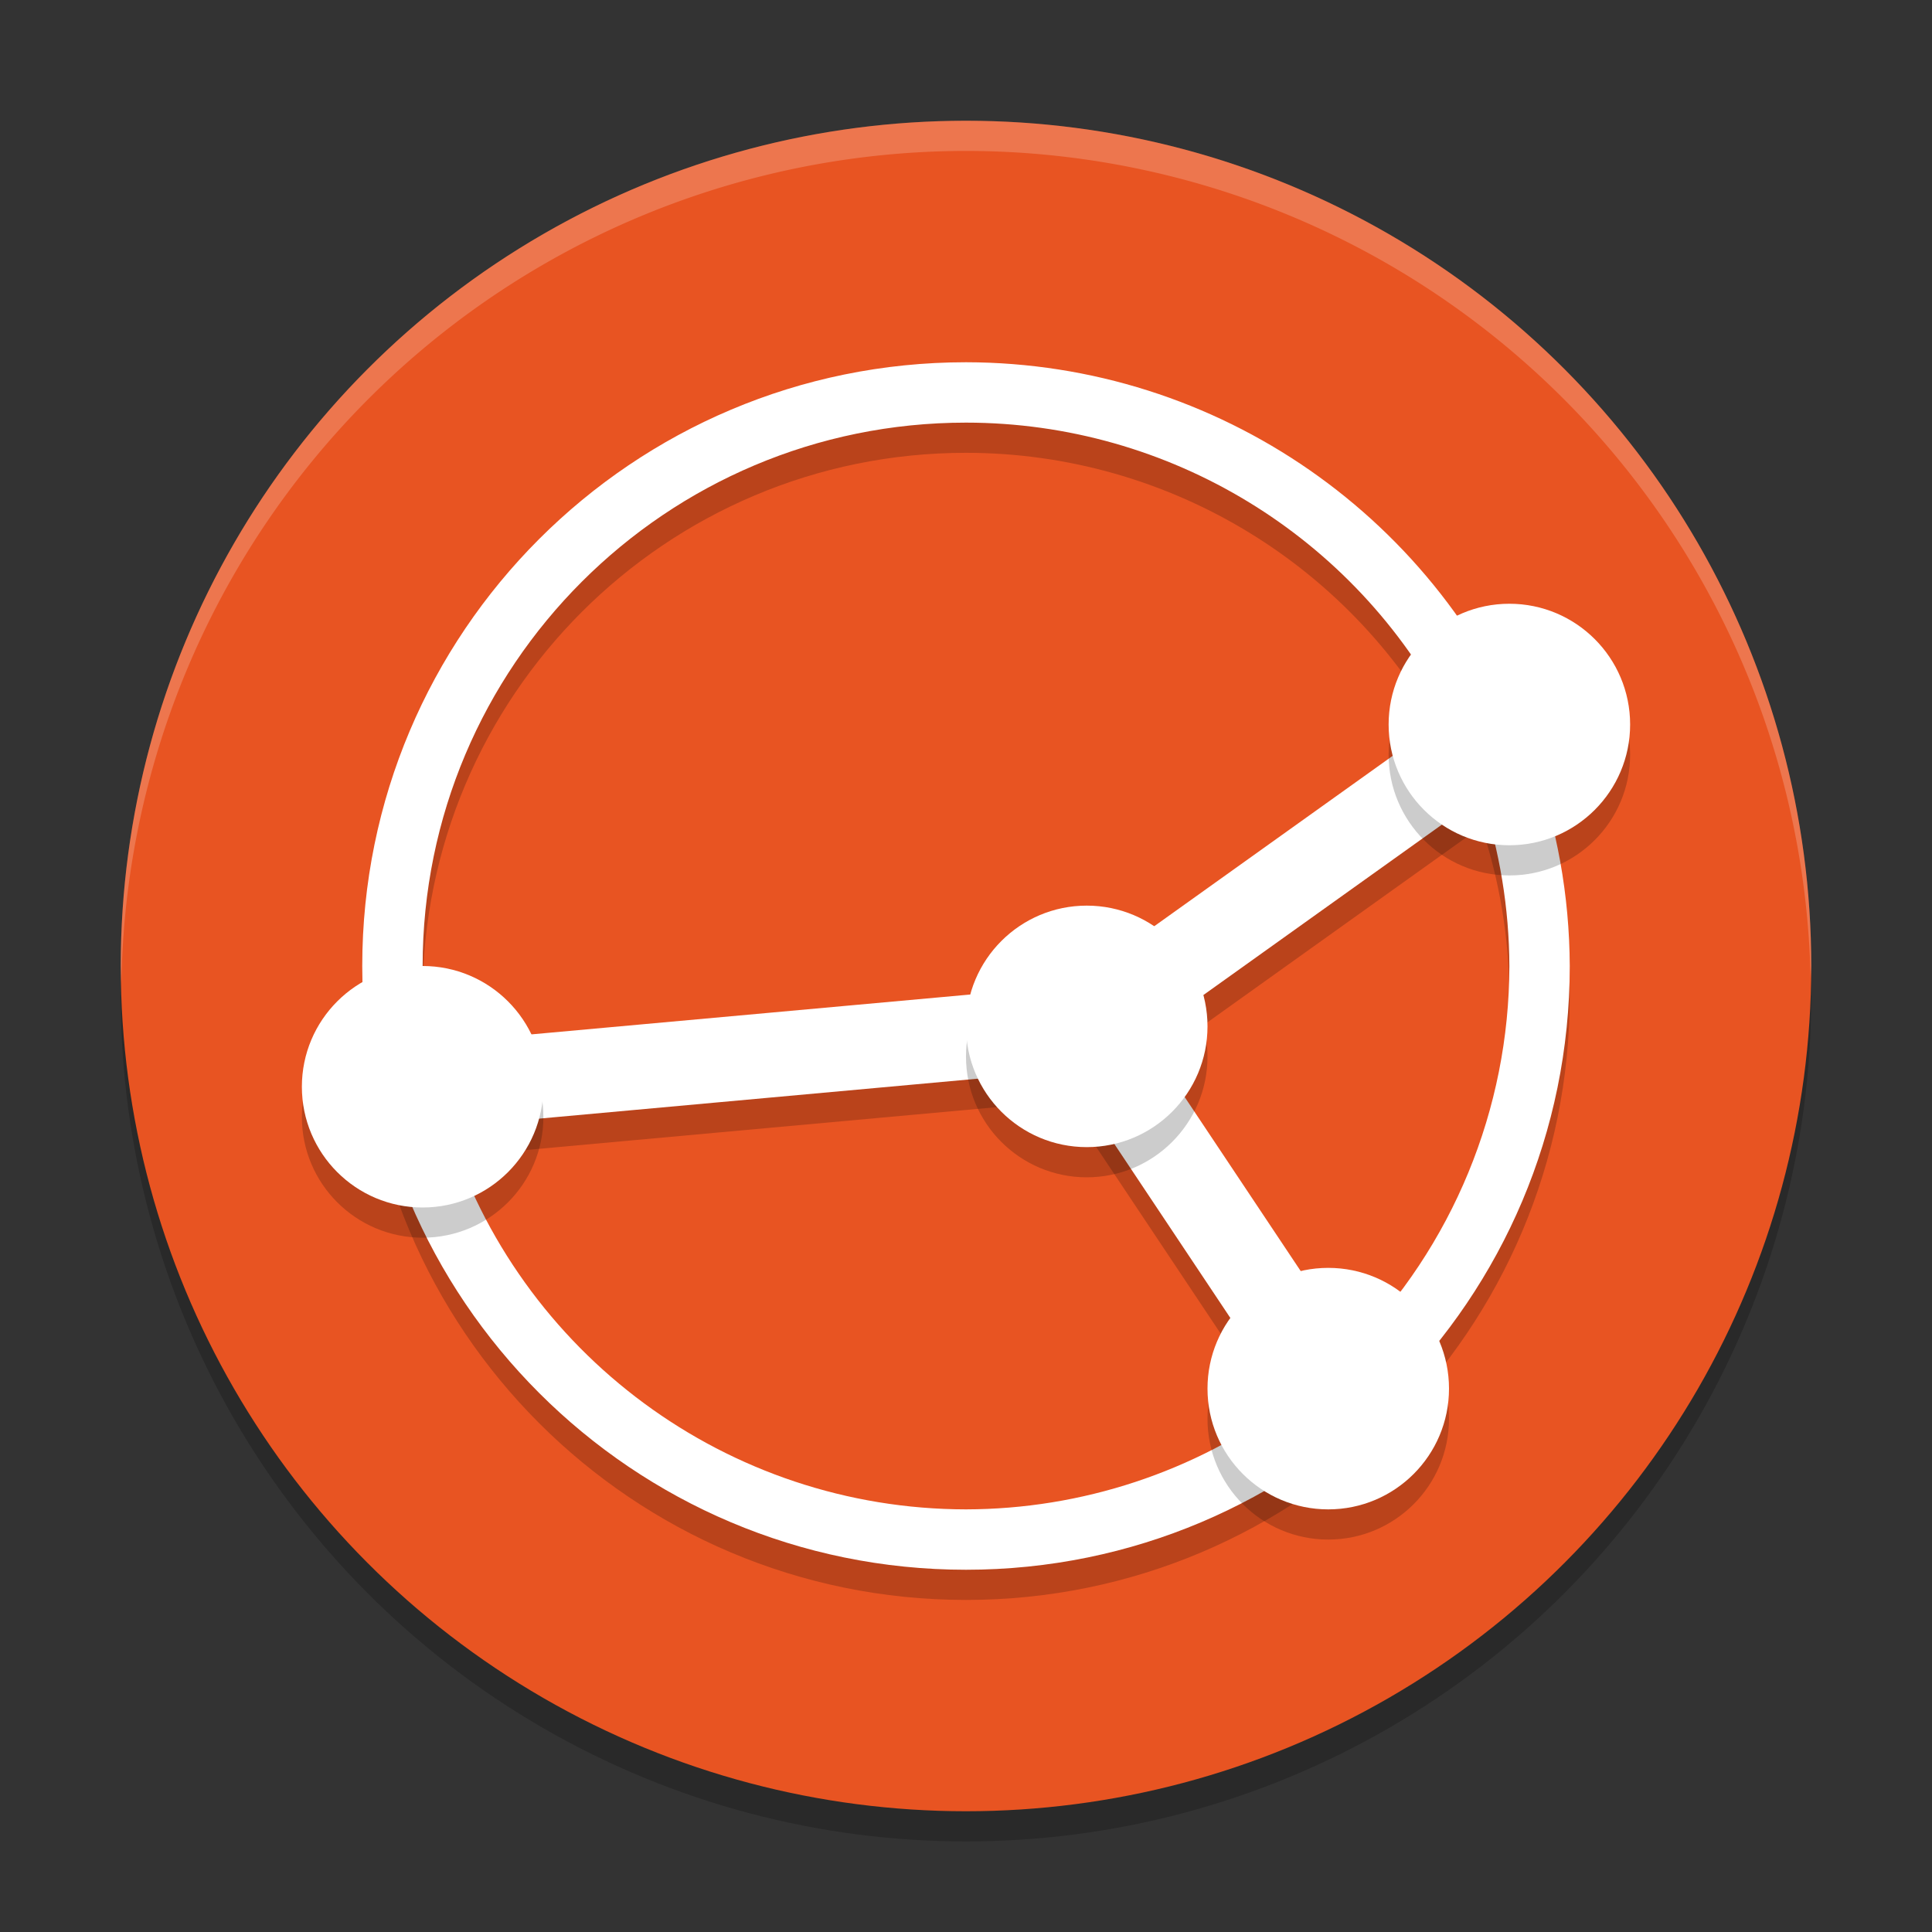 <svg xmlns="http://www.w3.org/2000/svg" width="64" height="64" version="1">
 <rect width="100%" height="100%" fill="#333333" stroke="none"/>
 <circle style="opacity:0.2" cx="32" cy="33" r="28"/>
 <circle style="fill:#e85422" cx="32" cy="32" r="28"/>
 <path style="opacity:0.2" d="M 32,13 C 20.954,13 12,21.955 12,33 12,44.046 20.954,53 32,53 43.045,53 52,44.046 52,33 51.991,30.67 51.574,28.359 50.769,26.173 L 50.811,26.141 50.707,25.993 C 47.787,18.187 40.333,13.01 32,13 Z M 32,15 C 38.723,15.003 44.884,18.753 47.975,24.723 L 35.496,33.64 14.204,35.574 C 14.074,34.722 14.006,33.862 14,33 14,23.059 22.059,15 32,15 Z M 49.077,27.379 C 49.681,29.192 49.993,31.089 50,33 49.995,37.74 48.121,42.286 44.785,45.652 L 37.918,35.352 Z M 35.296,36.468 42.643,47.488 C 39.56,49.762 35.831,50.992 32,51 24.12,50.991 17.162,45.858 14.828,38.332 Z"/>
 <path style="fill:#ffffff" d="M 32,12 C 20.954,12 12,20.955 12,32 12,43.046 20.954,52 32,52 43.045,52 52,43.046 52,32 51.991,29.67 51.574,27.359 50.769,25.173 L 50.811,25.141 50.707,24.993 C 47.787,17.187 40.333,12.01 32,12 Z M 32,14 C 38.723,14.003 44.884,17.753 47.975,23.723 L 35.496,32.64 14.204,34.574 C 14.074,33.722 14.006,32.862 14,32 14,22.059 22.059,14 32,14 Z M 49.077,26.379 C 49.681,28.192 49.993,30.089 50,32 49.995,36.74 48.121,41.286 44.785,44.652 L 37.918,34.352 Z M 35.296,35.468 42.643,46.488 C 39.56,48.762 35.831,49.992 32,50 24.12,49.991 17.162,44.858 14.828,37.332 L 35.296,35.468 Z"/>
 <circle style="opacity:0.2" cx="14" cy="37" r="4"/>
 <circle style="fill:#ffffff" cx="14" cy="36" r="4"/>
 <circle style="opacity:0.2" cx="44" cy="47" r="4"/>
 <circle style="fill:#ffffff" cx="44" cy="46" r="4"/>
 <circle style="opacity:0.2" cx="50" cy="25" r="4"/>
 <circle style="fill:#ffffff" cx="50" cy="24" r="4"/>
 <circle style="opacity:0.2" cx="36" cy="35" r="4"/>
 <circle style="fill:#ffffff" cx="36" cy="34" r="4"/>
 <path style="opacity:0.2;fill:#ffffff" d="M 32 4 A 28 28 0 0 0 4 32 A 28 28 0 0 0 4.021 32.586 A 28 28 0 0 1 32 5 A 28 28 0 0 1 59.979 32.414 A 28 28 0 0 0 60 32 A 28 28 0 0 0 32 4 z"/>
</svg>

